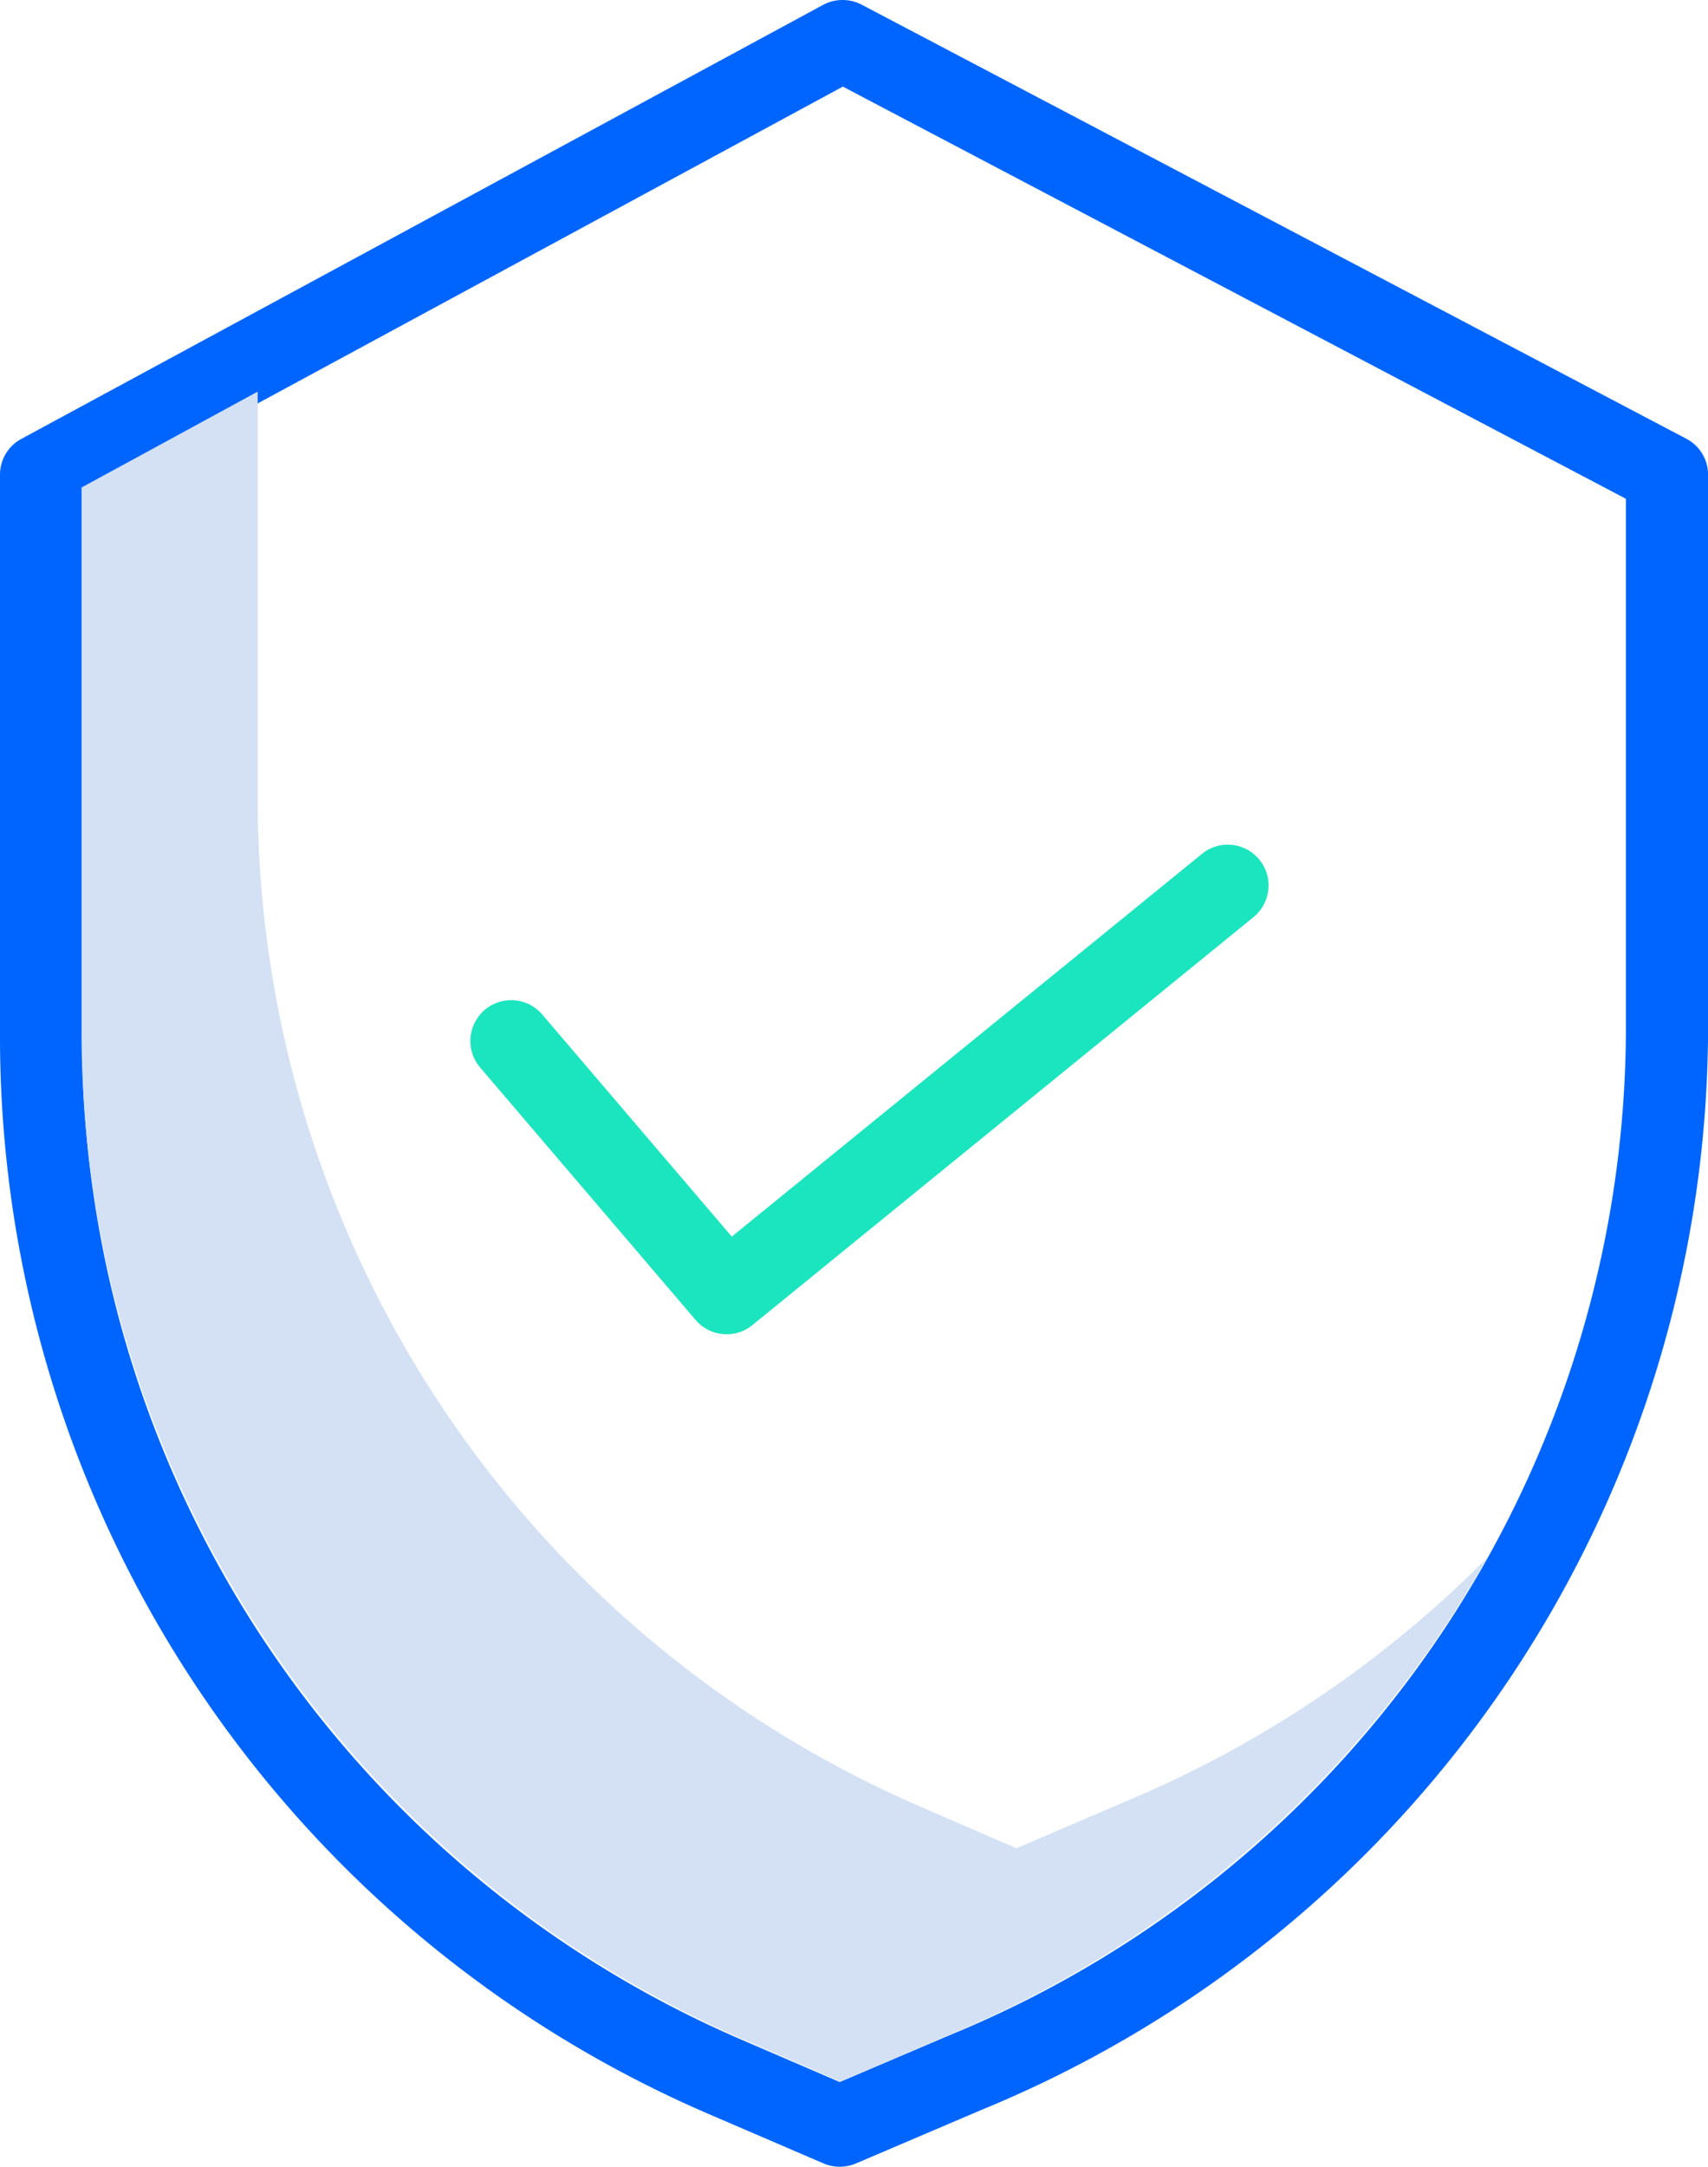 <svg xmlns="http://www.w3.org/2000/svg" width="112" height="142" viewBox="0 0 112 142"><defs><style>.a{fill:#1ae5be;}.b{fill:#0065ff;}.c{fill:#d4e1f4;}</style></defs><g transform="translate(-0.055 0)"><path class="a" d="M96.645,178.151a2.668,2.668,0,0,1-2.034-.937L80.483,160.67a2.675,2.675,0,0,1,4.069-3.475l12.431,14.558,30.875-25.119a2.675,2.675,0,0,1,3.376,4.149l-32.9,26.768A2.662,2.662,0,0,1,96.645,178.151Zm0,0" transform="translate(-48.943 -90.71)"/><path class="b" d="M46.75,138.64l7.3,3.139a2.72,2.72,0,0,0,2.142,0l8.221-3.505a76.756,76.756,0,0,0,47.646-70.769V31.1a2.654,2.654,0,0,0-1.425-2.346L56.572.313a2.716,2.716,0,0,0-2.559.015L1.451,28.766A2.652,2.652,0,0,0,.055,31.1V68.244A76.889,76.889,0,0,0,46.75,138.64ZM5.437,32.67,55.324,5.676l51.348,27.013V67.507A71.456,71.456,0,0,1,62.3,133.388l-.02.009-7.158,3.051-6.22-2.679A71.57,71.57,0,0,1,5.436,68.244Zm0,0" transform="translate(0 0)"/><path class="c" d="M82.542,162.01l-.018.007-7.169,3.073-6.229-2.7A72.052,72.052,0,0,1,25.6,96.437V69.629L14.051,75.911V111.72a72.052,72.052,0,0,0,43.527,65.958l6.227,2.7,7.169-3.073.018-.007a72.549,72.549,0,0,0,35.226-31.241A73,73,0,0,1,82.542,162.01Zm0,0" transform="translate(-8.648 -43.963)"/></g></svg>